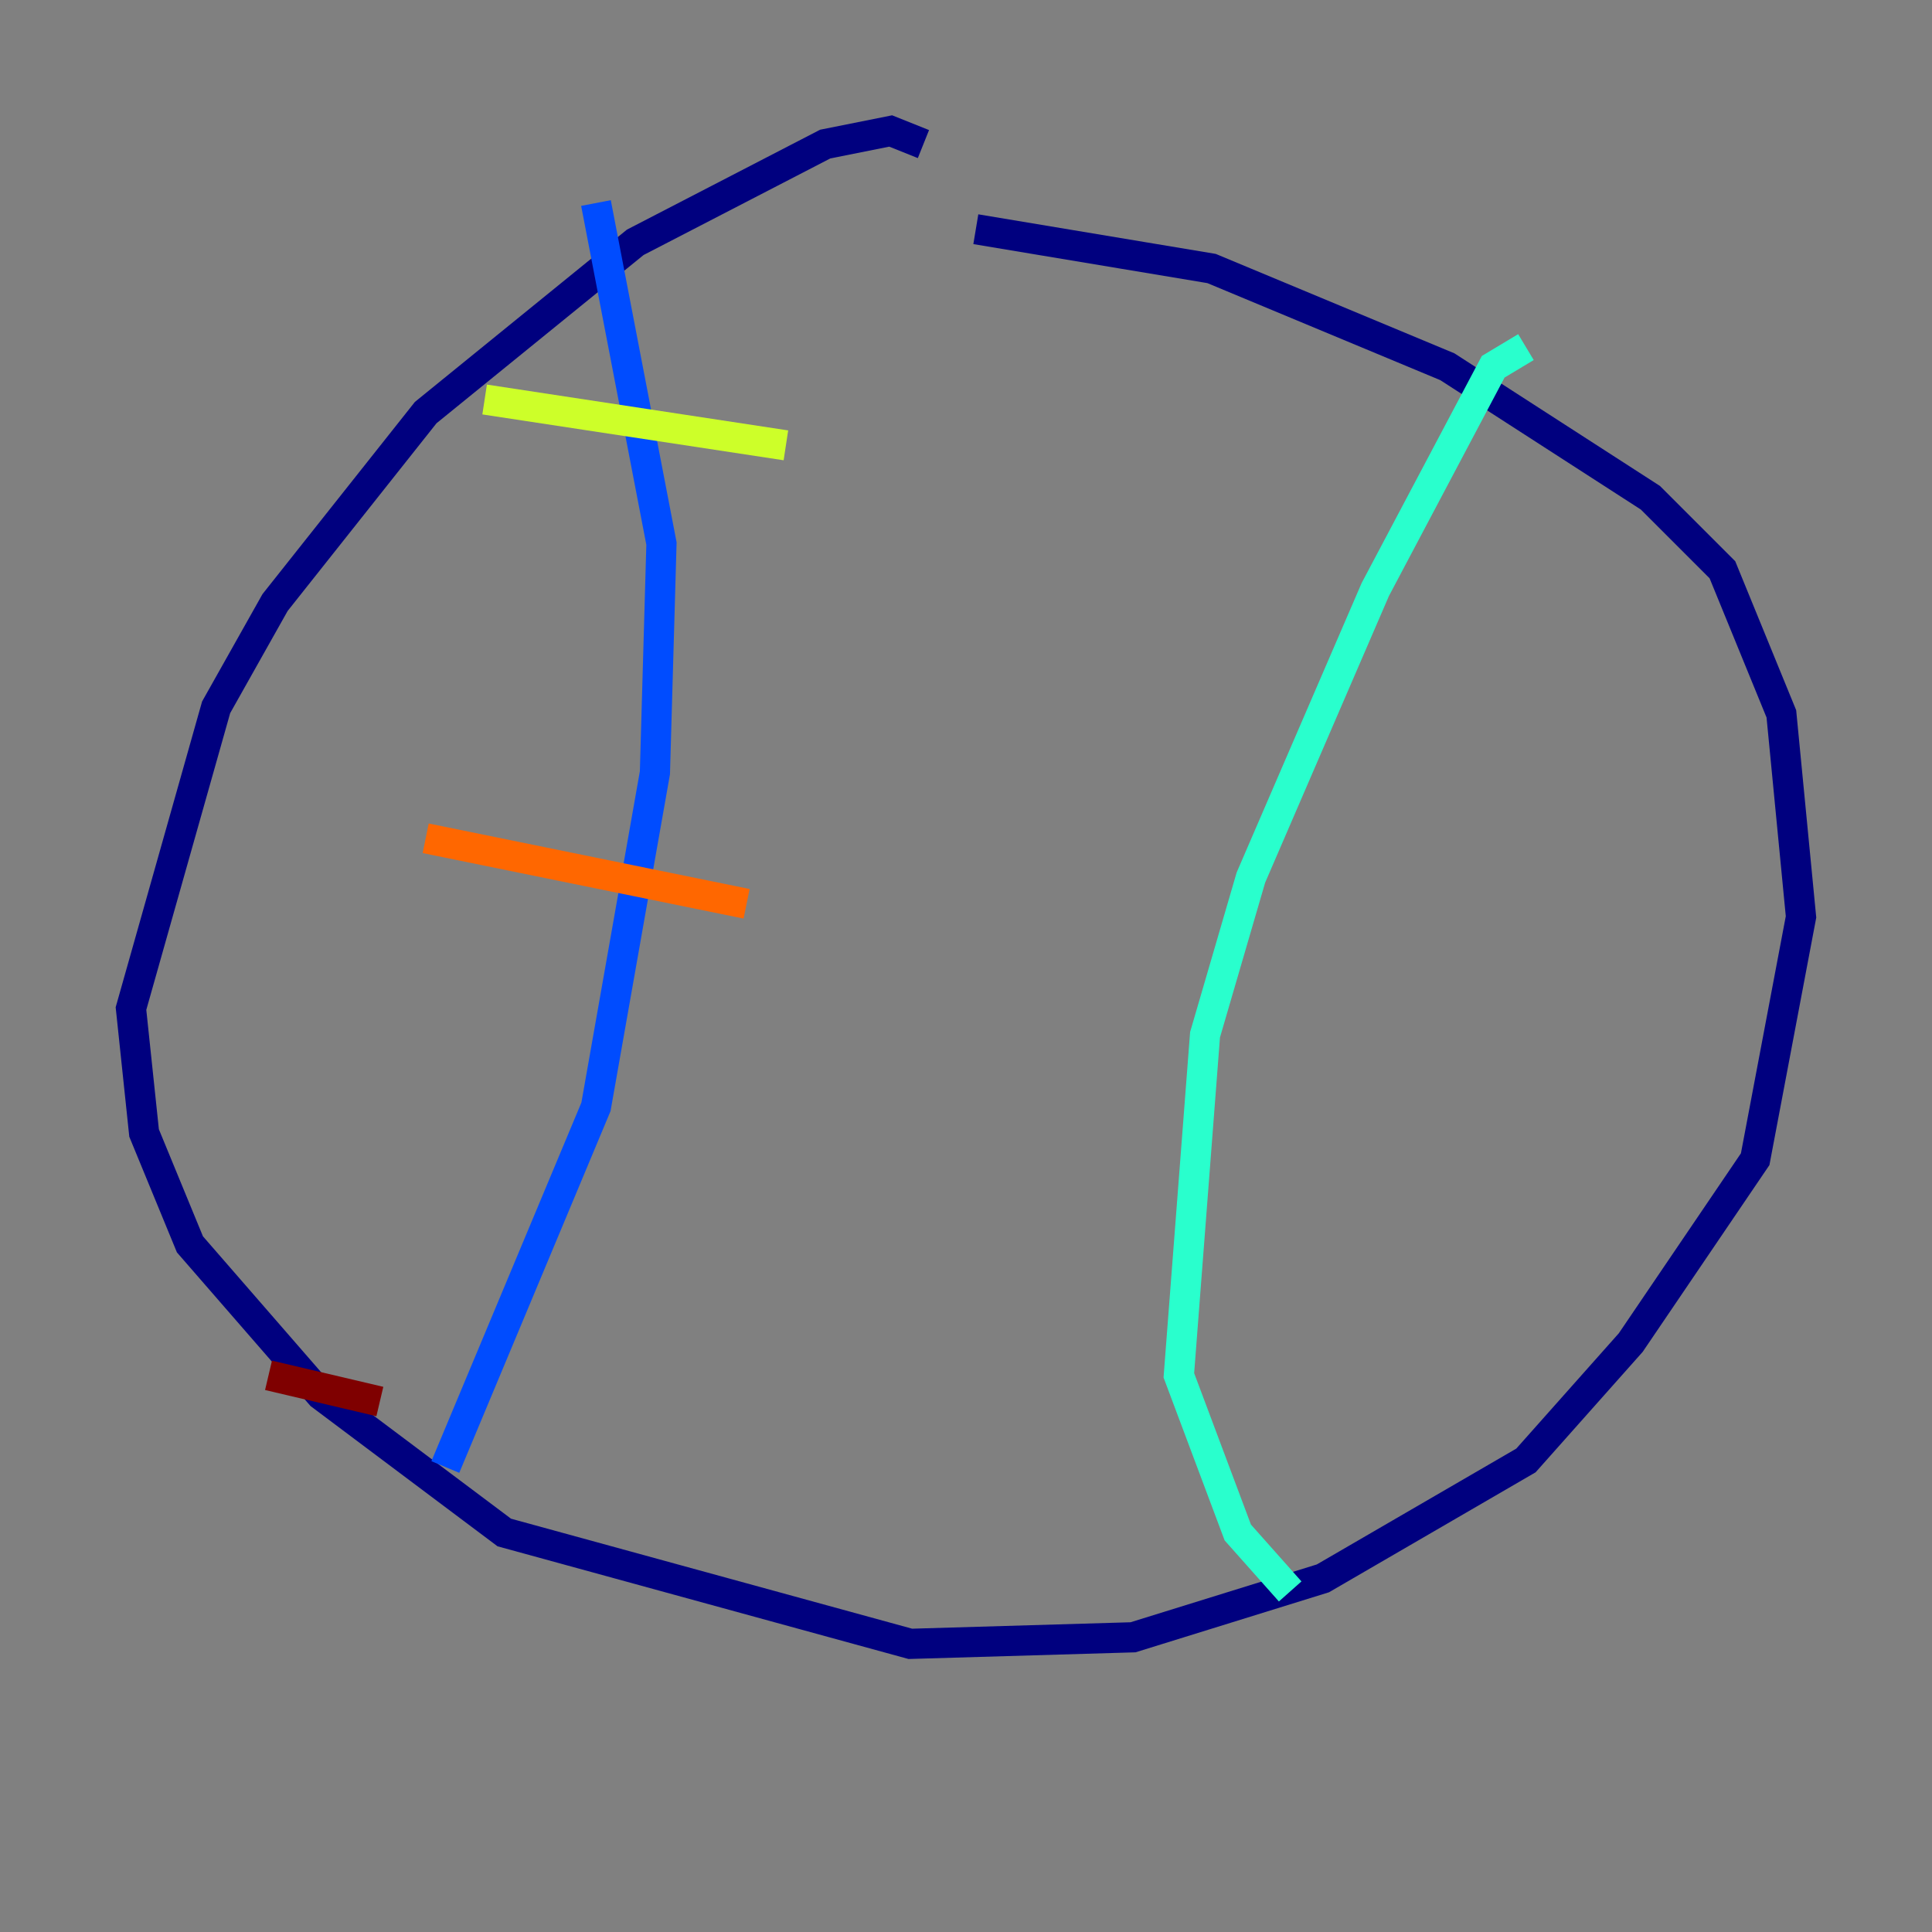<?xml version="1.0" encoding="utf-8" ?>
<svg baseProfile="tiny" height="128" version="1.2" viewBox="0,0,128,128" width="128" xmlns="http://www.w3.org/2000/svg" xmlns:ev="http://www.w3.org/2001/xml-events" xmlns:xlink="http://www.w3.org/1999/xlink"><rect x="0" y="0" width="128" height="128" fill="#808080" stroke="none"/><defs /><polyline fill="none" points="61.18,9.546 59.01,8.678 54.671,9.546 42.088,16.054 28.203,27.336 18.224,39.919 14.319,46.861 8.678,66.82 9.546,75.064 12.583,82.441 21.261,92.42 33.41,101.532 60.312,108.909 75.064,108.475 87.647,104.57 101.098,96.759 108.041,88.949 116.285,76.8 119.322,60.746 118.02,47.295 114.115,37.749 109.342,32.976 95.891,24.298 80.271,17.79 64.651,15.186" stroke="#00007f" stroke-width="2" /><polyline fill="none" points="39.485,13.451 43.824,36.014 43.39,51.2 39.485,73.329 29.505,97.193" stroke="#004cff" stroke-width="2" /><polyline fill="none" points="101.098,22.997 98.929,24.298 91.119,39.051 82.875,58.142 79.837,68.556 78.102,91.119 82.007,101.532 85.478,105.437" stroke="#29ffcd" stroke-width="2" /><polyline fill="none" points="32.108,26.468 52.068,29.505" stroke="#cdff29" stroke-width="2" /><polyline fill="none" points="28.203,55.539 49.464,59.878" stroke="#ff6700" stroke-width="2" /><polyline fill="none" points="17.79,91.119 25.166,92.854" stroke="#7f0000" stroke-width="2" /></svg>